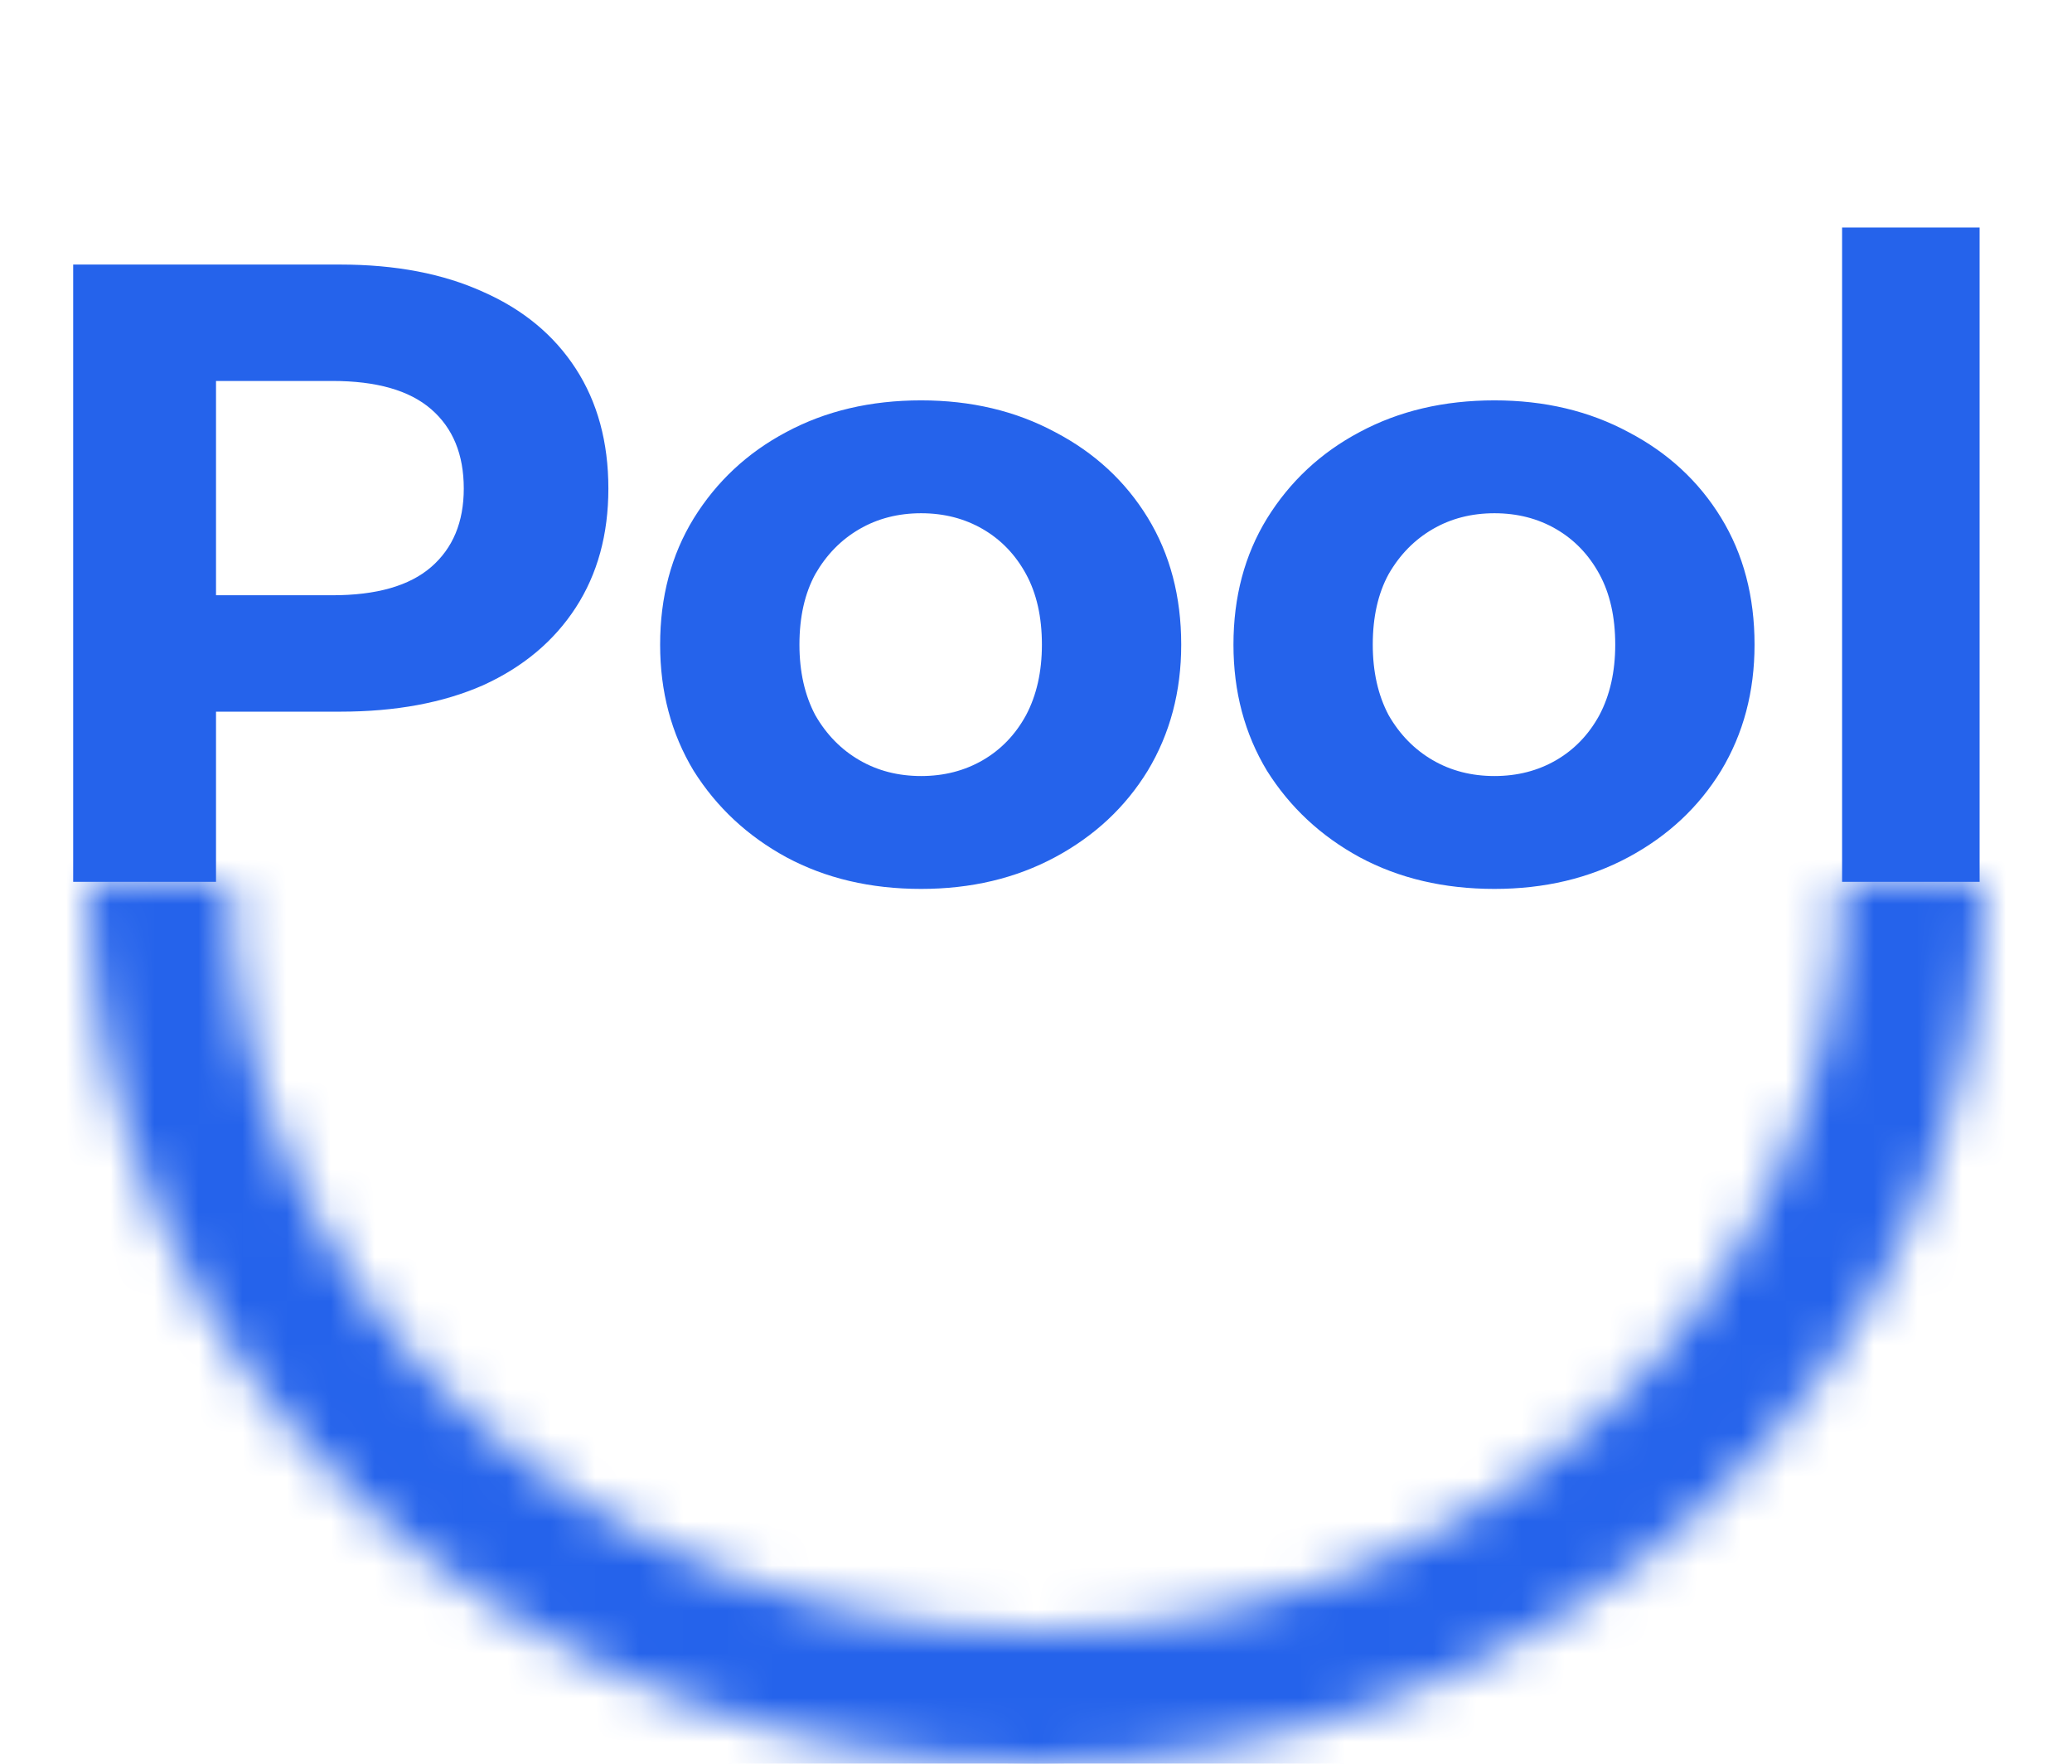 <svg width="47" height="40" viewBox="0 0 47 40" fill="none" xmlns="http://www.w3.org/2000/svg">
<path d="M1.66 20V6H7.72C8.973 6 10.053 6.207 10.96 6.62C11.867 7.02 12.567 7.6 13.06 8.36C13.553 9.12 13.8 10.027 13.8 11.08C13.8 12.12 13.553 13.02 13.06 13.78C12.567 14.54 11.867 15.127 10.96 15.54C10.053 15.94 8.973 16.14 7.72 16.14H3.46L4.9 14.68V20H1.66ZM4.9 15.04L3.46 13.5H7.54C8.54 13.5 9.287 13.287 9.78 12.86C10.273 12.433 10.52 11.84 10.52 11.08C10.52 10.307 10.273 9.707 9.78 9.28C9.287 8.853 8.54 8.64 7.54 8.64H3.46L4.9 7.1V15.04ZM20.894 20.16C19.747 20.16 18.727 19.92 17.834 19.44C16.954 18.96 16.254 18.307 15.734 17.48C15.227 16.64 14.974 15.687 14.974 14.62C14.974 13.54 15.227 12.587 15.734 11.76C16.254 10.92 16.954 10.267 17.834 9.8C18.727 9.32 19.747 9.08 20.894 9.08C22.027 9.08 23.04 9.32 23.934 9.8C24.827 10.267 25.527 10.913 26.034 11.74C26.54 12.567 26.794 13.527 26.794 14.62C26.794 15.687 26.54 16.64 26.034 17.48C25.527 18.307 24.827 18.96 23.934 19.44C23.04 19.92 22.027 20.16 20.894 20.16ZM20.894 17.6C21.414 17.6 21.88 17.48 22.294 17.24C22.707 17 23.034 16.66 23.274 16.22C23.514 15.767 23.634 15.233 23.634 14.62C23.634 13.993 23.514 13.46 23.274 13.02C23.034 12.58 22.707 12.24 22.294 12C21.88 11.76 21.414 11.64 20.894 11.64C20.374 11.64 19.907 11.76 19.494 12C19.08 12.24 18.747 12.58 18.494 13.02C18.254 13.46 18.134 13.993 18.134 14.62C18.134 15.233 18.254 15.767 18.494 16.22C18.747 16.66 19.08 17 19.494 17.24C19.907 17.48 20.374 17.6 20.894 17.6ZM33.899 20.16C32.752 20.16 31.732 19.92 30.839 19.44C29.959 18.96 29.259 18.307 28.739 17.48C28.232 16.64 27.979 15.687 27.979 14.62C27.979 13.54 28.232 12.587 28.739 11.76C29.259 10.92 29.959 10.267 30.839 9.8C31.732 9.32 32.752 9.08 33.899 9.08C35.032 9.08 36.046 9.32 36.939 9.8C37.832 10.267 38.532 10.913 39.039 11.74C39.546 12.567 39.799 13.527 39.799 14.62C39.799 15.687 39.546 16.64 39.039 17.48C38.532 18.307 37.832 18.96 36.939 19.44C36.046 19.92 35.032 20.16 33.899 20.16ZM33.899 17.6C34.419 17.6 34.886 17.48 35.299 17.24C35.712 17 36.039 16.66 36.279 16.22C36.519 15.767 36.639 15.233 36.639 14.62C36.639 13.993 36.519 13.46 36.279 13.02C36.039 12.58 35.712 12.24 35.299 12C34.886 11.76 34.419 11.64 33.899 11.64C33.379 11.64 32.912 11.76 32.499 12C32.086 12.24 31.752 12.58 31.499 13.02C31.259 13.46 31.139 13.993 31.139 14.62C31.139 15.233 31.259 15.767 31.499 16.22C31.752 16.66 32.086 17 32.499 17.24C32.912 17.48 33.379 17.6 33.899 17.6ZM41.785 20V5.16H44.904V20H41.785Z" fill="#2563EB"/>
<mask id="path-2-inside-1_23_58" fill="white">
<path d="M2 20C2 25.304 4.265 30.391 8.297 34.142C12.329 37.893 17.798 40 23.5 40C29.202 40 34.671 37.893 38.703 34.142C42.735 30.391 45 25.304 45 20L41.774 20C41.774 24.509 39.849 28.832 36.422 32.02C32.995 35.208 28.347 36.999 23.5 36.999C18.653 36.999 14.005 35.208 10.578 32.02C7.151 28.832 5.226 24.509 5.226 20L2 20Z"/>
</mask>
<path d="M2 20C2 25.304 4.265 30.391 8.297 34.142C12.329 37.893 17.798 40 23.5 40C29.202 40 34.671 37.893 38.703 34.142C42.735 30.391 45 25.304 45 20L41.774 20C41.774 24.509 39.849 28.832 36.422 32.02C32.995 35.208 28.347 36.999 23.5 36.999C18.653 36.999 14.005 35.208 10.578 32.02C7.151 28.832 5.226 24.509 5.226 20L2 20Z" fill="#2563EB" stroke="#2563EB" stroke-width="4" mask="url(#path-2-inside-1_23_58)"/>
</svg>
